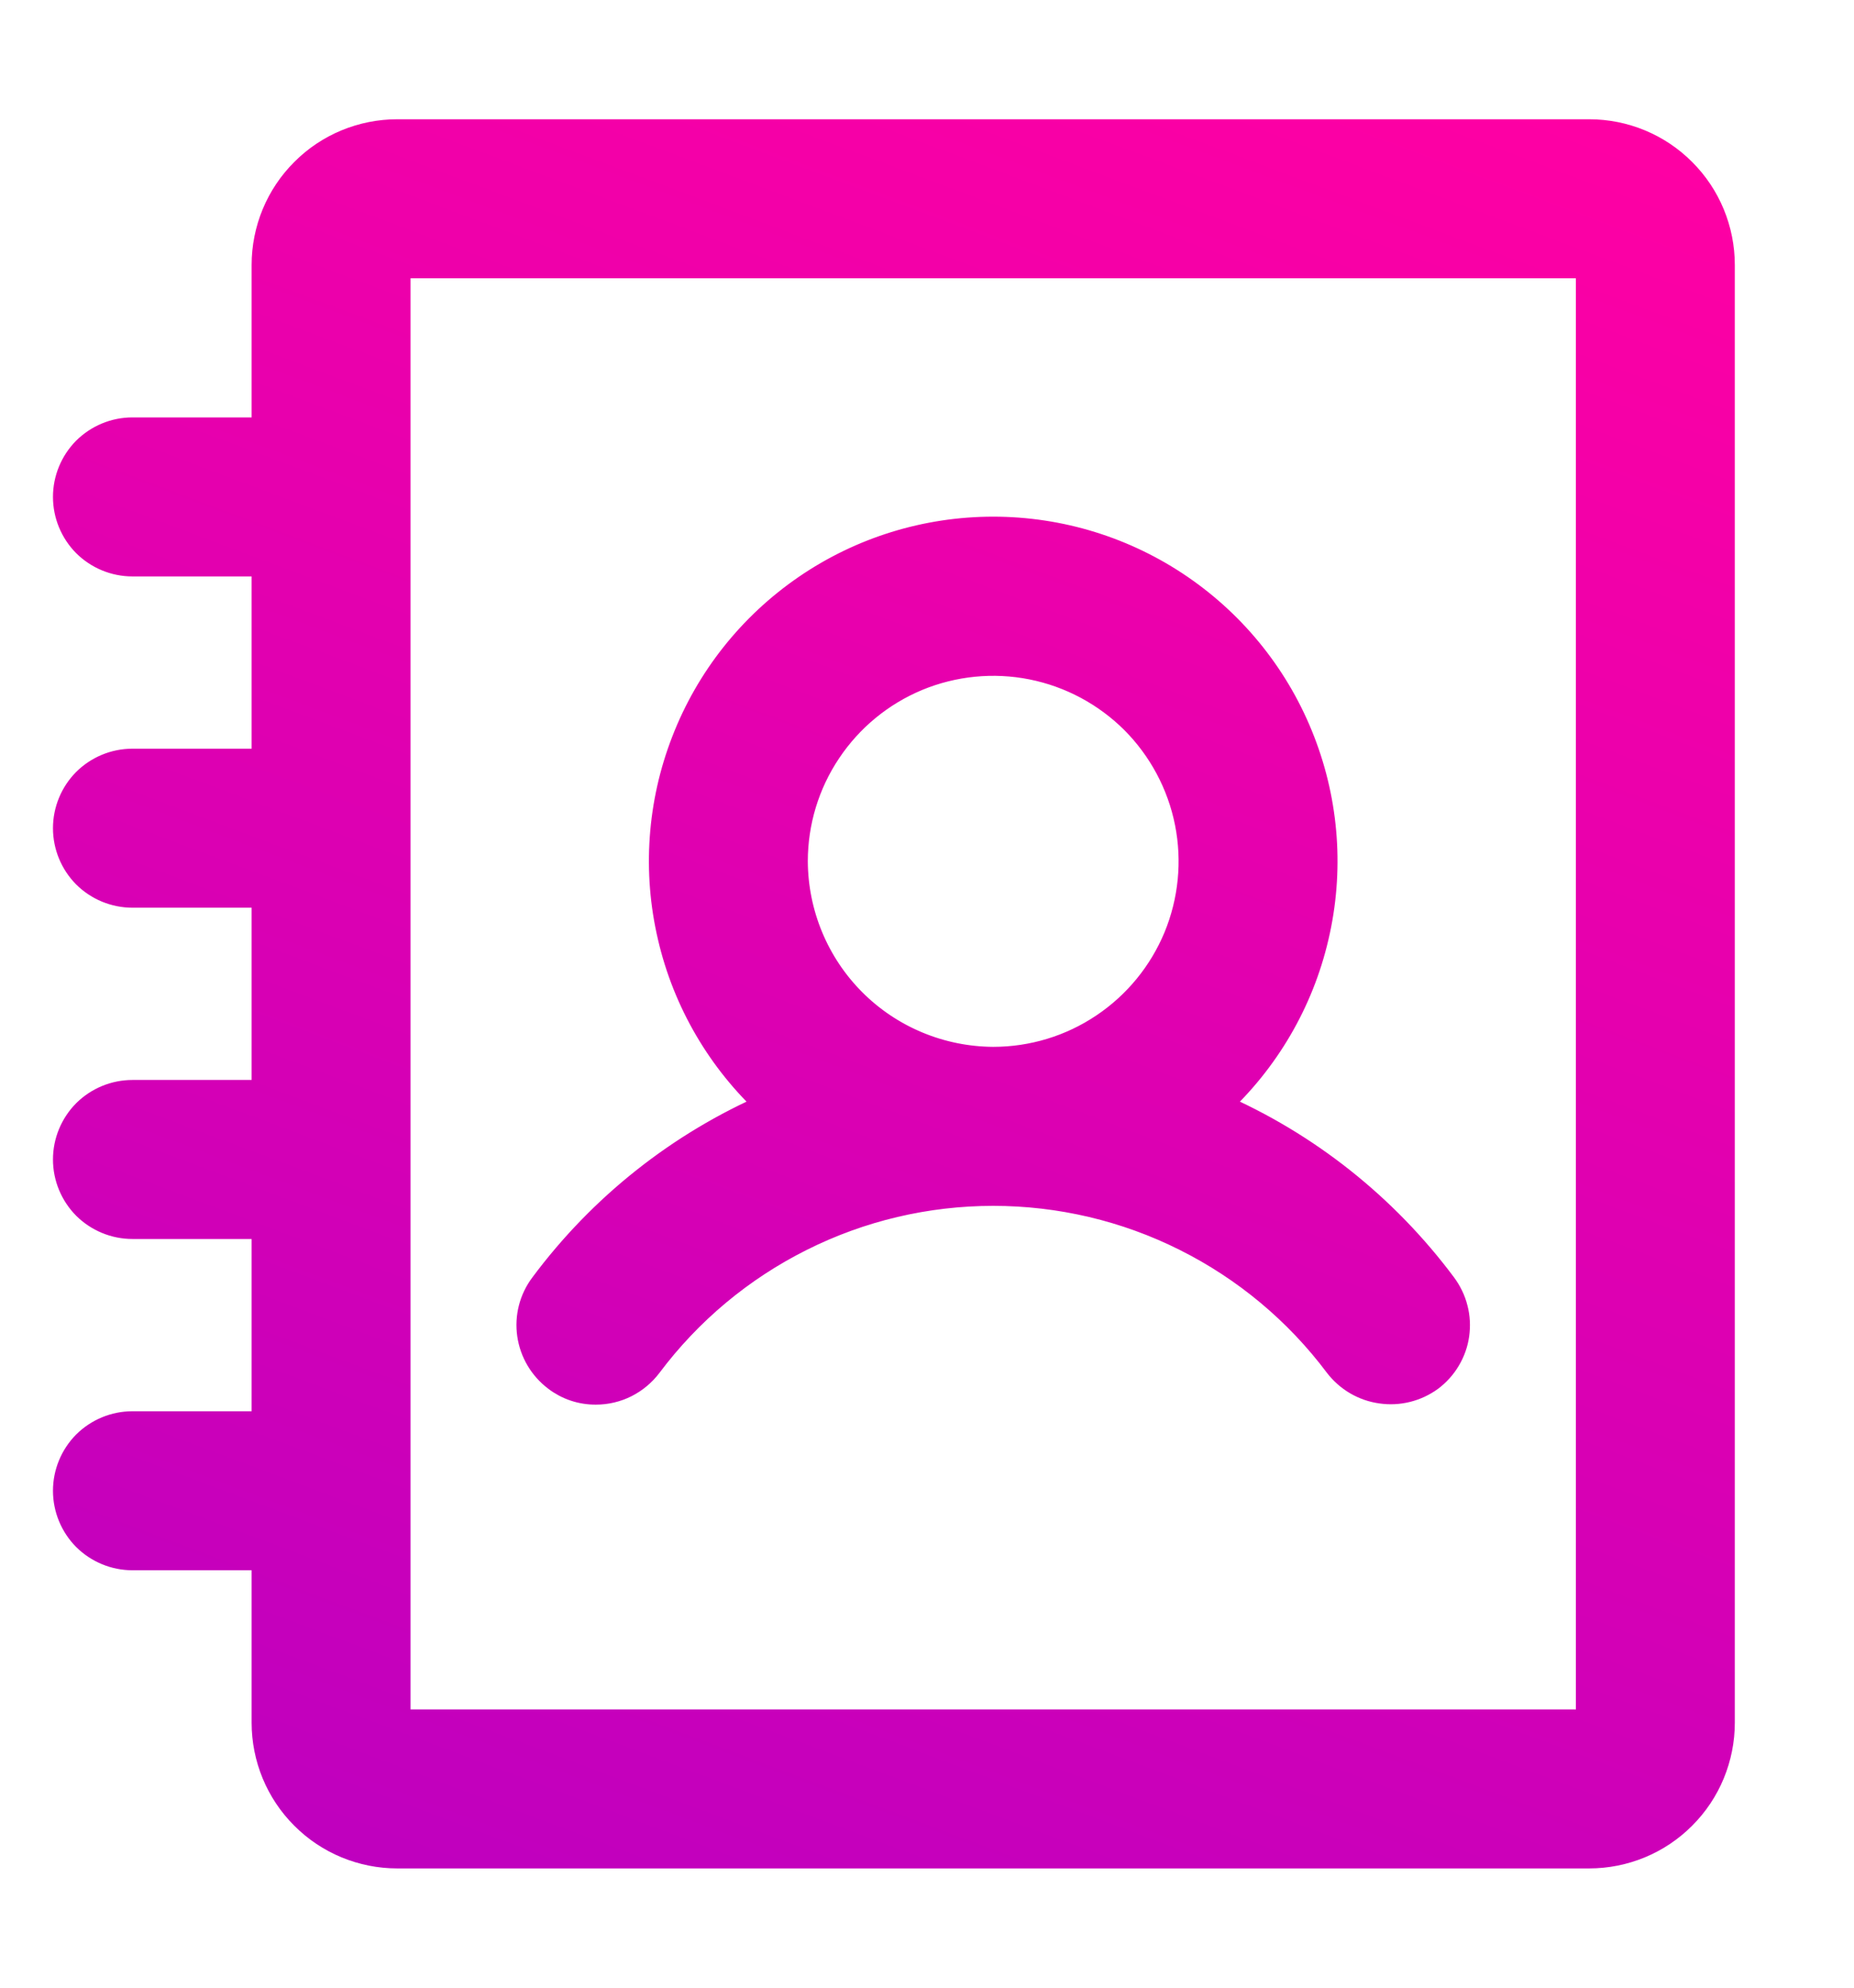 <svg width="14" height="15" viewBox="0 0 14 15" fill="none" xmlns="http://www.w3.org/2000/svg">
    <defs>
        <linearGradient id="paint0_linear_1399_110" x1="12.75" y1="1" x2="6.928" y2="16.516" gradientUnits="userSpaceOnUse">
            <stop stop-color="#FF00A3"/>
            <stop offset="1" stop-color="#BC00C0"/>
        </linearGradient>
        <linearGradient id="paint1_linear_1399_110" x1="12.75" y1="1" x2="6.928" y2="16.516" gradientUnits="userSpaceOnUse">
            <stop stop-color="#FF00A3"/>
            <stop offset="1" stop-color="#BC00C0"/>
        </linearGradient>
    </defs>
    <path d="M4.2 10.4C4.286 10.466 4.392 10.501 4.5 10.5C4.578 10.5 4.654 10.482 4.724 10.447C4.793 10.412 4.853 10.362 4.9 10.3C5.203 9.896 5.595 9.569 6.047 9.343C6.498 9.117 6.995 9 7.5 9C8.005 9 8.502 9.117 8.953 9.343C9.405 9.569 9.797 9.896 10.1 10.3C10.181 10.405 10.299 10.474 10.43 10.492C10.56 10.511 10.693 10.478 10.8 10.4C10.852 10.361 10.897 10.311 10.93 10.255C10.964 10.198 10.986 10.136 10.995 10.071C11.004 10.006 11.001 9.94 10.984 9.876C10.968 9.812 10.939 9.753 10.9 9.7C10.457 9.106 9.867 8.638 9.188 8.344C9.559 8.004 9.82 7.559 9.934 7.068C10.049 6.578 10.013 6.064 9.83 5.594C9.648 5.124 9.328 4.721 8.912 4.436C8.496 4.151 8.004 3.999 7.5 3.999C6.996 3.999 6.504 4.151 6.088 4.436C5.672 4.721 5.352 5.124 5.17 5.594C4.987 6.064 4.951 6.578 5.066 7.068C5.18 7.559 5.441 8.004 5.812 8.344C5.133 8.638 4.542 9.106 4.1 9.7C4.02 9.806 3.986 9.939 4.005 10.071C4.024 10.202 4.094 10.32 4.2 10.4ZM6 6.5C6 6.203 6.088 5.913 6.253 5.667C6.418 5.42 6.652 5.228 6.926 5.114C7.2 5.001 7.502 4.971 7.793 5.029C8.084 5.087 8.351 5.23 8.561 5.439C8.77 5.649 8.913 5.916 8.971 6.207C9.029 6.498 8.999 6.8 8.886 7.074C8.772 7.348 8.58 7.582 8.333 7.747C8.087 7.912 7.797 8 7.5 8C7.103 7.998 6.722 7.84 6.441 7.559C6.16 7.278 6.002 6.897 6 6.5ZM12 1H3C2.735 1 2.48 1.105 2.293 1.293C2.105 1.48 2 1.735 2 2V3.25H1C0.867 3.25 0.74 3.303 0.646 3.396C0.553 3.49 0.5 3.617 0.5 3.75C0.5 3.883 0.553 4.01 0.646 4.104C0.74 4.197 0.867 4.25 1 4.25H2V5.75H1C0.867 5.75 0.74 5.803 0.646 5.896C0.553 5.99 0.5 6.117 0.5 6.25C0.5 6.383 0.553 6.51 0.646 6.604C0.74 6.697 0.867 6.75 1 6.75H2V8.25H1C0.867 8.25 0.74 8.303 0.646 8.396C0.553 8.49 0.5 8.617 0.5 8.75C0.5 8.883 0.553 9.01 0.646 9.104C0.74 9.197 0.867 9.25 1 9.25H2V10.75H1C0.867 10.75 0.74 10.803 0.646 10.896C0.553 10.99 0.5 11.117 0.5 11.25C0.5 11.383 0.553 11.51 0.646 11.604C0.74 11.697 0.867 11.75 1 11.75H2V13C2 13.265 2.105 13.52 2.293 13.707C2.48 13.895 2.735 14 3 14H12C12.265 14 12.52 13.895 12.707 13.707C12.895 13.52 13 13.265 13 13V2C13 1.735 12.895 1.48 12.707 1.293C12.52 1.105 12.265 1 12 1ZM12 13H3V2H12V13Z" fill="url(#paint0_linear_1399_110)" stroke="url(#paint1_linear_1399_110)" stroke-width="0.2"/>
</svg>
